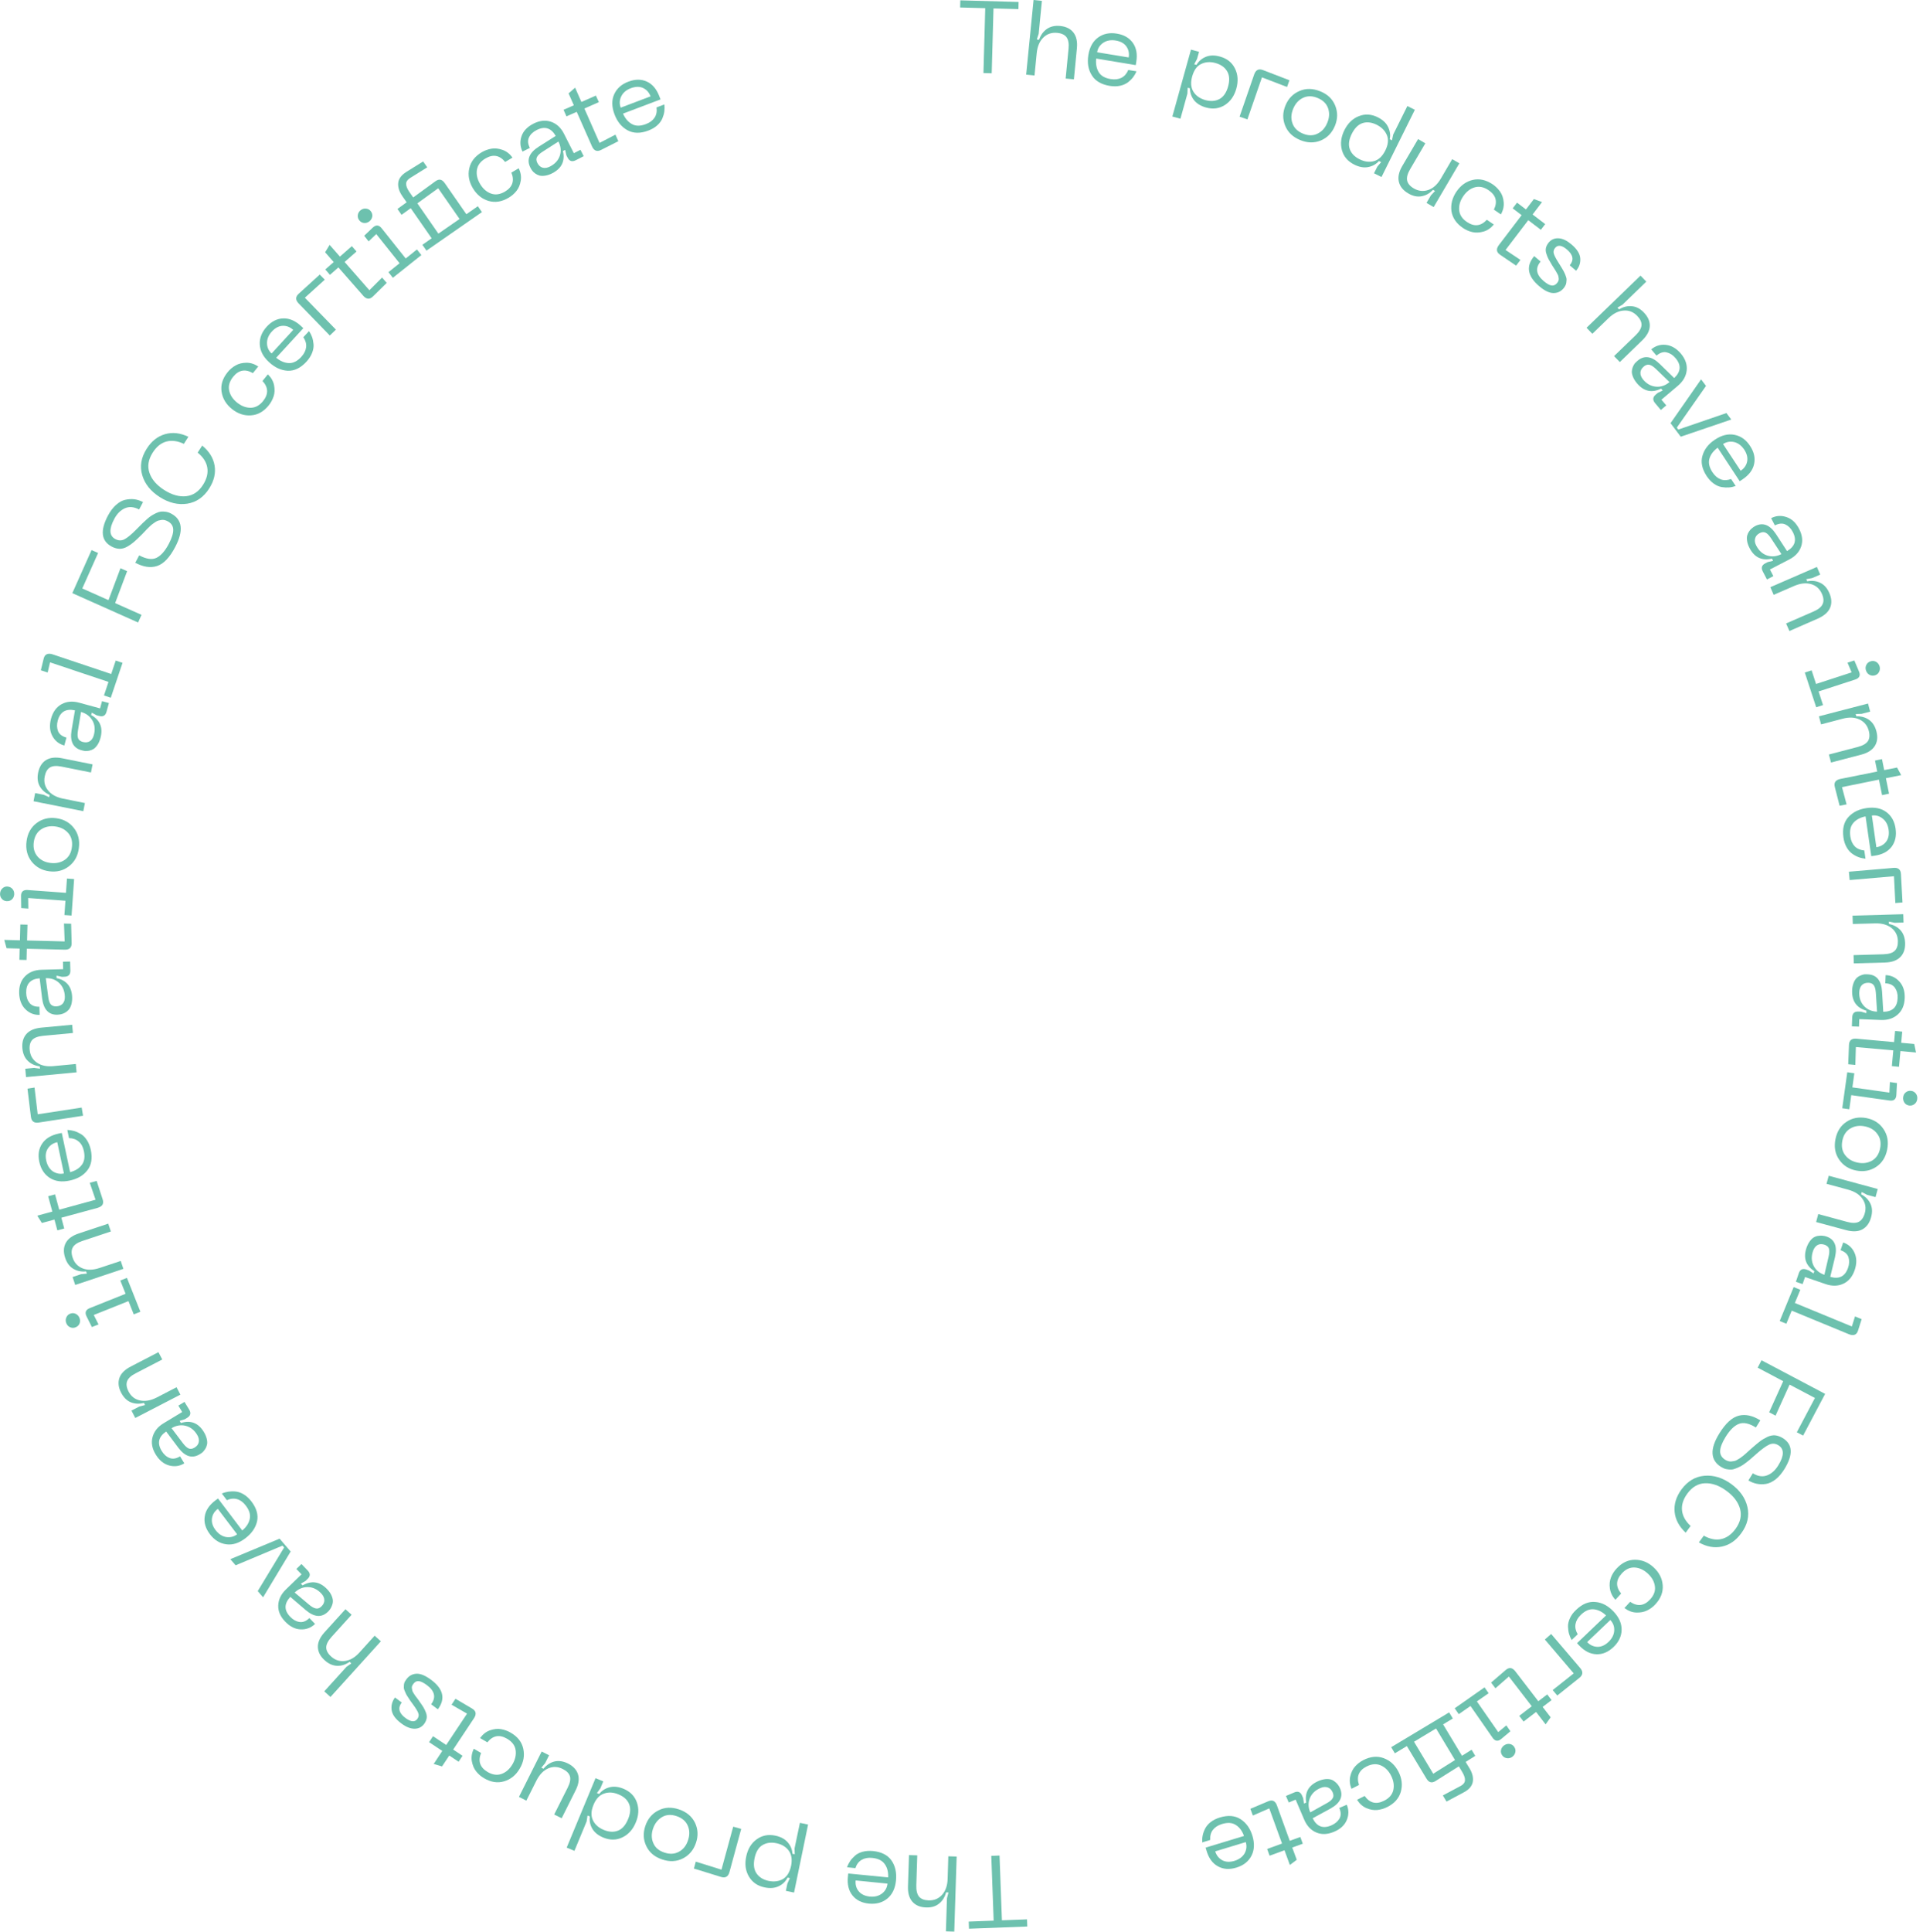 <svg width="226" height="227" viewBox="0 0 226 227" fill="none" xmlns="http://www.w3.org/2000/svg">
<g clip-path="url(#clip0)">
<path d="M119.71 0.23L119.69 1.07L116.76 0.99L116.55 8.61L115.58 8.58L115.79 0.96L112.84 0.88L112.86 0.04L119.71 0.23Z" fill="#6DC1AE"/>
<path d="M124.59 3.05C125.28 3.12 125.8 3.37 126.15 3.82C126.5 4.26 126.64 4.89 126.56 5.69L126.21 9.32L125.24 9.23L125.58 5.73C125.64 5.12 125.56 4.67 125.34 4.37C125.12 4.08 124.76 3.91 124.24 3.86C123.6 3.8 123.06 3.98 122.62 4.41C122.18 4.84 121.92 5.45 121.84 6.24L121.58 8.87L120.6 8.77L121.47 0L122.45 0.1L122.07 3.97L121.85 4.64L122.12 4.67C122.3 4.13 122.6 3.71 123.02 3.41C123.45 3.11 123.97 2.99 124.59 3.05Z" fill="#6DC1AE"/>
<path d="M127.91 6.46C128.06 5.53 128.45 4.84 129.06 4.4C129.67 3.96 130.4 3.81 131.26 3.95C132.1 4.09 132.72 4.45 133.14 5.04C133.55 5.63 133.69 6.37 133.54 7.27L133.48 7.65L128.83 6.88C128.76 7.5 128.86 8.03 129.12 8.47C129.38 8.91 129.86 9.18 130.53 9.29C131.02 9.37 131.44 9.32 131.8 9.14C132.15 8.96 132.42 8.65 132.6 8.22L133.57 8.38C133.46 8.63 133.33 8.86 133.17 9.07C133.01 9.28 132.81 9.48 132.56 9.67C132.31 9.86 132 10 131.63 10.08C131.26 10.16 130.85 10.16 130.41 10.09C129.42 9.92 128.72 9.51 128.31 8.84C127.89 8.17 127.76 7.38 127.91 6.46ZM128.94 6.14L132.65 6.75C132.73 6.26 132.64 5.83 132.38 5.46C132.12 5.09 131.7 4.86 131.13 4.76C130.56 4.67 130.07 4.75 129.67 5.02C129.26 5.29 129.02 5.66 128.94 6.14Z" fill="#6DC1AE"/>
<path d="M139.97 5.83L140.92 6.09L140.68 6.93L140.35 7.55L140.62 7.62C140.88 7.18 141.26 6.86 141.73 6.67C142.21 6.48 142.76 6.47 143.39 6.65C144.21 6.88 144.79 7.34 145.14 8.05C145.49 8.75 145.54 9.54 145.3 10.41C145.06 11.27 144.61 11.92 143.95 12.34C143.29 12.76 142.55 12.86 141.73 12.63C141.11 12.46 140.64 12.16 140.32 11.76C140.01 11.35 139.85 10.89 139.85 10.38L139.58 10.31L139.55 11L138.73 13.95L137.78 13.69L139.97 5.83ZM140.11 8.98C139.91 9.7 139.96 10.3 140.26 10.78C140.56 11.26 141.03 11.58 141.66 11.76C142.28 11.93 142.84 11.89 143.31 11.64C143.78 11.39 144.13 10.89 144.33 10.17C144.53 9.45 144.5 8.85 144.22 8.38C143.94 7.91 143.5 7.59 142.87 7.41C142.24 7.23 141.67 7.27 141.16 7.52C140.67 7.75 140.32 8.24 140.11 8.98Z" fill="#6DC1AE"/>
<path d="M145.68 13.71L147.4 8.74C147.59 8.2 147.94 8.04 148.45 8.24L151.54 9.43L151.26 10.22L148.31 9.09L146.6 14.03L145.68 13.71Z" fill="#6DC1AE"/>
<path d="M151.07 12.4C151.4 11.59 151.95 11.02 152.72 10.69C153.48 10.36 154.3 10.38 155.17 10.73C156.03 11.08 156.61 11.64 156.92 12.41C157.23 13.18 157.22 13.97 156.89 14.78C156.55 15.6 156 16.18 155.24 16.5C154.48 16.82 153.67 16.81 152.81 16.46C151.94 16.1 151.35 15.54 151.04 14.77C150.73 14 150.73 13.23 151.07 12.4ZM151.98 12.78C151.73 13.39 151.7 13.96 151.9 14.5C152.09 15.04 152.5 15.44 153.13 15.7C153.76 15.96 154.33 15.96 154.85 15.7C155.37 15.44 155.75 15.02 155.99 14.42C156.24 13.82 156.27 13.25 156.08 12.71C155.89 12.17 155.48 11.77 154.85 11.51C154.22 11.25 153.65 11.25 153.13 11.5C152.61 11.75 152.23 12.18 151.98 12.78Z" fill="#6DC1AE"/>
<path d="M162.36 20.8L161.48 20.36L161.87 19.58L162.32 19.05L162.06 18.92C161.72 19.3 161.3 19.53 160.79 19.63C160.28 19.73 159.74 19.63 159.16 19.34C158.4 18.96 157.92 18.4 157.71 17.64C157.5 16.88 157.6 16.1 158 15.29C158.4 14.49 158.96 13.94 159.69 13.65C160.42 13.36 161.16 13.4 161.92 13.78C162.5 14.07 162.91 14.44 163.13 14.91C163.36 15.37 163.43 15.86 163.33 16.36L163.59 16.49L163.74 15.8L165.4 12.46L166.28 12.9L162.36 20.8ZM162.81 17.68C163.14 17.01 163.21 16.41 163 15.89C162.79 15.37 162.39 14.96 161.8 14.66C161.21 14.37 160.66 14.3 160.15 14.46C159.64 14.62 159.21 15.04 158.87 15.72C158.53 16.4 158.45 17 158.63 17.51C158.81 18.02 159.19 18.42 159.78 18.71C160.37 19.01 160.94 19.08 161.48 18.93C162.03 18.78 162.47 18.36 162.81 17.68Z" fill="#6DC1AE"/>
<path d="M166.16 22.14C166.71 22.46 167.28 22.52 167.86 22.32C168.44 22.12 168.93 21.67 169.33 20.99L170.67 18.7L171.51 19.19L168.49 24.33L167.65 23.84L168.17 22.95L168.65 22.44L168.41 22.3C168.02 22.72 167.57 22.97 167.06 23.06C166.56 23.15 166.04 23.04 165.5 22.72C164.9 22.37 164.53 21.91 164.4 21.36C164.27 20.81 164.4 20.18 164.81 19.49L166.66 16.34L167.51 16.84L165.73 19.87C165.42 20.4 165.3 20.84 165.37 21.2C165.45 21.57 165.71 21.88 166.16 22.14Z" fill="#6DC1AE"/>
<path d="M171.17 22.51C171.67 21.78 172.31 21.32 173.09 21.14C173.87 20.96 174.65 21.14 175.43 21.66C175.77 21.89 176.06 22.18 176.3 22.52C176.54 22.86 176.68 23.27 176.72 23.75C176.77 24.23 176.66 24.71 176.39 25.19L175.57 24.63C176.02 23.7 175.82 22.94 174.95 22.35C174.39 21.97 173.85 21.86 173.32 22.01C172.79 22.16 172.34 22.51 171.97 23.05C171.6 23.59 171.44 24.14 171.49 24.69C171.54 25.24 171.84 25.71 172.4 26.08C173.26 26.66 174.04 26.58 174.74 25.82L175.56 26.38C175.21 26.8 174.81 27.08 174.34 27.21C173.87 27.34 173.44 27.36 173.04 27.27C172.64 27.18 172.27 27.01 171.92 26.78C171.15 26.25 170.7 25.59 170.58 24.8C170.48 24.02 170.67 23.25 171.17 22.51Z" fill="#6DC1AE"/>
<path d="M176.94 29.37L178.69 30.54L178.18 31.21L176.31 29.94C176.08 29.78 175.95 29.61 175.93 29.42C175.91 29.23 175.98 29.02 176.15 28.8L178.83 25.28L177.78 24.48L178.29 23.81L179.34 24.61L180.27 23.39L181.23 23.74L180.12 25.2L181.6 26.33L181.09 27L179.61 25.87L176.94 29.37Z" fill="#6DC1AE"/>
<path d="M183.76 33.87C183.44 34.25 183.04 34.44 182.56 34.43C182.08 34.43 181.52 34.16 180.89 33.62C179.51 32.45 179.31 31.27 180.31 30.09L181.06 30.73C180.41 31.5 180.53 32.26 181.42 33.02C181.78 33.33 182.08 33.5 182.33 33.54C182.58 33.58 182.8 33.49 182.99 33.26C183.06 33.17 183.12 33.09 183.15 33.01C183.18 32.93 183.2 32.84 183.19 32.73C183.18 32.63 183.17 32.54 183.15 32.46C183.13 32.38 183.1 32.29 183.02 32.16C182.95 32.03 182.89 31.93 182.86 31.87C182.82 31.81 182.75 31.69 182.64 31.52C182.53 31.35 182.45 31.24 182.42 31.18C182.23 30.87 182.09 30.62 181.99 30.44C181.89 30.25 181.81 30.04 181.73 29.79C181.65 29.54 181.64 29.32 181.69 29.11C181.74 28.9 181.85 28.7 182.01 28.5C182.32 28.13 182.71 27.97 183.19 28C183.67 28.03 184.16 28.27 184.68 28.71C185.33 29.26 185.68 29.81 185.72 30.35C185.76 30.89 185.6 31.37 185.23 31.81L184.48 31.17C185 30.56 184.89 29.94 184.16 29.32C183.56 28.81 183.1 28.74 182.78 29.11C182.6 29.32 182.55 29.54 182.6 29.76C182.66 29.99 182.83 30.34 183.13 30.81C183.17 30.87 183.24 30.99 183.35 31.16C183.45 31.33 183.53 31.45 183.57 31.52C183.61 31.59 183.68 31.7 183.76 31.85C183.84 32 183.9 32.12 183.93 32.2C183.96 32.28 184 32.39 184.05 32.53C184.1 32.67 184.12 32.78 184.11 32.88C184.1 32.98 184.09 33.09 184.08 33.21C184.07 33.33 184.03 33.44 183.97 33.55C183.92 33.66 183.85 33.76 183.76 33.87Z" fill="#6DC1AE"/>
<path d="M193.19 36.71C193.67 37.21 193.91 37.74 193.89 38.31C193.87 38.87 193.57 39.44 192.99 40L190.37 42.54L189.69 41.84L192.22 39.4C192.66 38.97 192.89 38.58 192.92 38.21C192.94 37.85 192.77 37.48 192.41 37.11C191.96 36.65 191.44 36.44 190.82 36.49C190.2 36.53 189.61 36.83 189.04 37.38L187.14 39.22L186.46 38.51L192.8 32.38L193.48 33.09L190.69 35.79L190.09 36.15L190.28 36.35C190.77 36.05 191.27 35.93 191.78 35.98C192.29 36.02 192.76 36.26 193.19 36.71Z" fill="#6DC1AE"/>
<path d="M192.46 42.38C193.24 41.72 194.11 41.84 195.05 42.75L196.76 44.42C197.55 43.67 197.61 42.9 196.92 42.08C196.61 41.71 196.26 41.49 195.87 41.4C195.48 41.31 195.09 41.44 194.68 41.78L194.06 41.05C194.56 40.63 195.13 40.45 195.78 40.52C196.43 40.59 197.02 40.93 197.54 41.54C198.07 42.17 198.3 42.83 198.23 43.51C198.16 44.19 197.81 44.8 197.2 45.32L195.26 46.96L195.83 47.63L195.19 48.17L194.51 47.36C194.21 47 194.23 46.67 194.58 46.37L194.83 46.16L195.41 45.88L195.22 45.66C194.13 46.19 193.19 45.99 192.39 45.04C192.18 44.79 192.02 44.54 191.92 44.29C191.82 44.04 191.77 43.83 191.78 43.64C191.79 43.45 191.83 43.27 191.9 43.1C191.97 42.93 192.06 42.78 192.15 42.67C192.25 42.58 192.35 42.48 192.46 42.38ZM193.19 43.06C192.93 43.28 192.8 43.52 192.79 43.79C192.78 44.06 192.89 44.33 193.11 44.6C193.54 45.11 194.04 45.38 194.62 45.43C195.19 45.48 195.72 45.3 196.21 44.89L194.61 43.35C194.33 43.08 194.07 42.91 193.86 42.86C193.65 42.81 193.41 42.87 193.19 43.06Z" fill="#6DC1AE"/>
<path d="M202.9 48.53L203.47 49.29L197.53 51.31L196.33 49.72L199.92 44.57L200.5 45.34L197.07 50.24L197.24 50.47L202.9 48.53Z" fill="#6DC1AE"/>
<path d="M201.57 51.64C202.36 51.12 203.12 50.94 203.86 51.09C204.6 51.24 205.21 51.67 205.68 52.4C206.15 53.11 206.3 53.81 206.15 54.52C206 55.23 205.54 55.82 204.78 56.33L204.46 56.54L201.87 52.6C201.37 52.97 201.04 53.4 200.9 53.89C200.76 54.38 200.88 54.91 201.26 55.49C201.53 55.9 201.86 56.18 202.23 56.32C202.6 56.46 203.01 56.44 203.45 56.28L203.99 57.1C203.73 57.19 203.48 57.25 203.21 57.27C202.94 57.29 202.66 57.28 202.35 57.23C202.04 57.18 201.73 57.05 201.42 56.83C201.11 56.61 200.83 56.31 200.58 55.94C200.03 55.1 199.86 54.3 200.08 53.55C200.3 52.78 200.79 52.15 201.57 51.64ZM202.5 52.17L204.57 55.31C204.98 55.04 205.24 54.68 205.33 54.23C205.42 53.78 205.31 53.32 205 52.84C204.68 52.36 204.29 52.06 203.82 51.94C203.35 51.83 202.91 51.91 202.5 52.17Z" fill="#6DC1AE"/>
<path d="M206.27 61.81C207.18 61.34 207.99 61.65 208.72 62.75L210.02 64.75C210.96 64.2 211.19 63.45 210.7 62.51C210.48 62.08 210.19 61.79 209.83 61.62C209.47 61.45 209.06 61.49 208.59 61.73L208.15 60.88C208.73 60.58 209.32 60.54 209.95 60.75C210.58 60.96 211.07 61.42 211.44 62.14C211.82 62.87 211.9 63.56 211.68 64.21C211.46 64.86 210.99 65.37 210.27 65.74L208.01 66.91L208.41 67.69L207.66 68.08L207.17 67.14C206.95 66.72 207.05 66.4 207.46 66.19L207.75 66.04L208.38 65.89L208.25 65.63C207.07 65.91 206.19 65.5 205.62 64.4C205.47 64.11 205.37 63.83 205.33 63.57C205.29 63.31 205.29 63.09 205.34 62.91C205.39 62.73 205.47 62.56 205.58 62.41C205.69 62.25 205.8 62.13 205.92 62.05C206.02 61.96 206.14 61.88 206.27 61.81ZM206.82 62.63C206.52 62.78 206.34 62.99 206.27 63.26C206.2 63.53 206.24 63.81 206.41 64.12C206.72 64.71 207.14 65.09 207.69 65.27C208.24 65.44 208.8 65.39 209.36 65.1L208.14 63.24C207.92 62.91 207.72 62.69 207.51 62.59C207.3 62.49 207.08 62.5 206.82 62.63Z" fill="#6DC1AE"/>
<path d="M214.12 69.77C213.86 69.18 213.44 68.8 212.85 68.63C212.26 68.46 211.6 68.53 210.87 68.84L208.45 69.89L208.06 68.99L213.53 66.61L213.92 67.51L212.97 67.92L212.28 68.05L212.39 68.3C212.95 68.19 213.47 68.25 213.93 68.48C214.39 68.7 214.74 69.1 214.99 69.67C215.27 70.31 215.3 70.89 215.08 71.41C214.86 71.93 214.38 72.35 213.64 72.68L210.3 74.14L209.91 73.25L213.13 71.85C213.7 71.6 214.05 71.32 214.2 70.98C214.36 70.65 214.33 70.24 214.12 69.77Z" fill="#6DC1AE"/>
<path d="M212.11 79.02L212.91 78.76L213.43 80.36L217.61 79L217.13 77.86L217.93 77.6L218.47 78.88C218.68 79.36 218.53 79.68 218.03 79.84L213.73 81.24L214.25 82.84L213.45 83.1L212.11 79.02ZM219.3 78.78C219.22 78.54 219.24 78.32 219.34 78.12C219.44 77.92 219.61 77.77 219.84 77.7C220.06 77.63 220.27 77.65 220.47 77.75C220.67 77.86 220.81 78.03 220.89 78.26C220.96 78.49 220.95 78.71 220.85 78.92C220.75 79.13 220.59 79.27 220.37 79.34C220.14 79.41 219.93 79.4 219.72 79.29C219.51 79.18 219.38 79 219.3 78.78Z" fill="#6DC1AE"/>
<path d="M219.63 85.87C219.47 85.25 219.11 84.81 218.55 84.54C217.99 84.27 217.33 84.24 216.57 84.44L214.02 85.11L213.77 84.16L219.54 82.66L219.79 83.61L218.79 83.87L218.09 83.89L218.16 84.16C218.73 84.14 219.23 84.28 219.65 84.57C220.07 84.86 220.36 85.31 220.52 85.91C220.7 86.58 220.64 87.16 220.34 87.64C220.04 88.12 219.51 88.47 218.72 88.67L215.19 89.59L214.94 88.65L218.34 87.76C218.94 87.6 219.33 87.37 219.53 87.07C219.72 86.77 219.76 86.37 219.63 85.87Z" fill="#6DC1AE"/>
<path d="M216.48 92.48L217.02 94.51L216.2 94.67L215.64 92.48C215.57 92.21 215.59 91.99 215.7 91.84C215.81 91.69 216 91.58 216.28 91.52L220.62 90.65L220.36 89.36L221.18 89.19L221.44 90.48L222.95 90.18L223.44 91.07L221.64 91.43L222.01 93.25L221.19 93.42L220.82 91.6L216.48 92.48Z" fill="#6DC1AE"/>
<path d="M219.38 94.94C220.31 94.81 221.09 94.96 221.69 95.41C222.3 95.86 222.66 96.51 222.78 97.37C222.9 98.21 222.74 98.91 222.31 99.49C221.87 100.06 221.21 100.41 220.3 100.54L219.92 100.59L219.25 95.92C218.64 96.04 218.16 96.29 217.82 96.68C217.48 97.07 217.36 97.6 217.46 98.28C217.53 98.77 217.71 99.16 217.98 99.44C218.26 99.72 218.63 99.88 219.1 99.92L219.24 100.89C218.97 100.86 218.71 100.81 218.46 100.72C218.21 100.63 217.96 100.5 217.7 100.32C217.44 100.14 217.22 99.89 217.03 99.56C216.84 99.23 216.71 98.84 216.65 98.4C216.51 97.4 216.69 96.61 217.21 96.02C217.74 95.43 218.46 95.07 219.38 94.94ZM219.99 95.82L220.52 99.54C221.01 99.47 221.39 99.25 221.67 98.89C221.94 98.53 222.04 98.06 221.96 97.49C221.88 96.92 221.65 96.48 221.27 96.18C220.89 95.88 220.47 95.75 219.99 95.82Z" fill="#6DC1AE"/>
<path d="M217.29 102.42L222.53 101.97C223.1 101.92 223.39 102.17 223.41 102.72L223.59 106.03L222.75 106.1L222.59 102.95L217.38 103.4L217.29 102.42Z" fill="#6DC1AE"/>
<path d="M223.05 110.56C223.03 109.92 222.78 109.41 222.3 109.03C221.82 108.65 221.18 108.47 220.39 108.49L217.75 108.56L217.72 107.58L223.68 107.41L223.71 108.39L222.68 108.42L221.99 108.28L222 108.56C222.56 108.67 223.02 108.92 223.36 109.3C223.7 109.68 223.88 110.18 223.9 110.8C223.92 111.5 223.73 112.05 223.33 112.45C222.93 112.85 222.33 113.07 221.52 113.09L217.87 113.19L217.84 112.22L221.35 112.12C221.97 112.1 222.4 111.97 222.67 111.72C222.94 111.46 223.06 111.08 223.05 110.56Z" fill="#6DC1AE"/>
<path d="M219.52 114.48C220.54 114.52 221.1 115.19 221.19 116.5L221.33 118.88C222.42 118.86 222.98 118.33 223.02 117.26C223.04 116.78 222.93 116.38 222.7 116.05C222.47 115.73 222.09 115.55 221.57 115.53L221.61 114.57C222.26 114.59 222.8 114.85 223.24 115.34C223.68 115.83 223.88 116.48 223.85 117.28C223.82 118.1 223.55 118.74 223.03 119.2C222.51 119.66 221.86 119.87 221.05 119.84L218.51 119.74L218.48 120.62L217.64 120.59L217.68 119.53C217.7 119.06 217.94 118.83 218.4 118.85L218.72 118.86L219.34 119.04L219.35 118.75C218.19 118.41 217.63 117.62 217.67 116.38C217.68 116.05 217.74 115.76 217.83 115.52C217.92 115.27 218.04 115.08 218.16 114.95C218.28 114.82 218.44 114.71 218.62 114.63C218.8 114.55 218.95 114.5 219.09 114.48C219.23 114.46 219.38 114.48 219.52 114.48ZM219.61 115.47C219.27 115.46 219.01 115.55 218.82 115.74C218.63 115.93 218.53 116.21 218.51 116.56C218.48 117.22 218.67 117.77 219.06 118.19C219.45 118.61 219.96 118.84 220.6 118.86L220.46 116.65C220.43 116.26 220.36 115.97 220.23 115.78C220.1 115.59 219.9 115.48 219.61 115.47Z" fill="#6DC1AE"/>
<path d="M218.11 123.02L218.05 125.12L217.21 125.04L217.3 122.78C217.31 122.5 217.39 122.3 217.54 122.18C217.69 122.06 217.91 122.01 218.19 122.04L222.6 122.44L222.72 121.13L223.56 121.21L223.44 122.52L224.97 122.66L225.18 123.66L223.35 123.49L223.18 125.34L222.34 125.26L222.51 123.41L218.11 123.02Z" fill="#6DC1AE"/>
<path d="M217.1 125.98L217.93 126.1L217.7 127.76L222.05 128.37L222.11 127.13L222.94 127.25L222.87 128.63C222.85 129.15 222.57 129.38 222.05 129.3L217.57 128.67L217.34 130.33L216.51 130.21L217.1 125.98ZM223.67 128.91C223.7 128.66 223.81 128.47 223.99 128.33C224.17 128.19 224.38 128.14 224.62 128.17C224.85 128.2 225.03 128.31 225.17 128.5C225.3 128.68 225.36 128.9 225.32 129.15C225.29 129.39 225.18 129.58 225 129.72C224.82 129.86 224.61 129.92 224.38 129.89C224.14 129.86 223.96 129.75 223.82 129.56C223.69 129.36 223.64 129.14 223.67 128.91Z" fill="#6DC1AE"/>
<path d="M219.37 131.37C220.23 131.54 220.9 131.97 221.36 132.66C221.83 133.35 221.97 134.15 221.79 135.07C221.61 135.98 221.17 136.66 220.48 137.11C219.79 137.56 219.01 137.7 218.15 137.53C217.28 137.36 216.61 136.93 216.14 136.24C215.67 135.55 215.53 134.76 215.71 133.85C215.89 132.93 216.33 132.24 217.03 131.79C217.71 131.34 218.49 131.2 219.37 131.37ZM219.17 132.34C218.53 132.21 217.96 132.29 217.46 132.59C216.97 132.88 216.65 133.36 216.52 134.03C216.39 134.7 216.5 135.26 216.85 135.72C217.2 136.18 217.69 136.47 218.33 136.6C218.97 136.73 219.53 136.64 220.02 136.36C220.51 136.07 220.83 135.59 220.96 134.93C221.09 134.27 220.99 133.7 220.64 133.24C220.3 132.76 219.81 132.47 219.17 132.34Z" fill="#6DC1AE"/>
<path d="M219.16 142.54C219.33 141.92 219.24 141.36 218.88 140.85C218.53 140.34 217.97 139.99 217.21 139.78L214.66 139.09L214.92 138.14L220.68 139.7L220.42 140.65L219.42 140.38L218.8 140.05L218.73 140.32C219.24 140.59 219.6 140.96 219.82 141.42C220.04 141.88 220.07 142.41 219.9 143.02C219.72 143.69 219.38 144.16 218.88 144.44C218.38 144.71 217.75 144.74 216.96 144.53L213.44 143.58L213.69 142.64L217.08 143.56C217.67 143.72 218.13 143.72 218.46 143.55C218.79 143.37 219.02 143.04 219.16 142.54Z" fill="#6DC1AE"/>
<path d="M214.65 145.28C215.62 145.61 215.95 146.42 215.66 147.7L215.1 150.02C216.15 150.32 216.84 149.97 217.19 148.96C217.35 148.51 217.36 148.09 217.24 147.71C217.12 147.33 216.8 147.06 216.31 146.89L216.62 145.98C217.23 146.19 217.68 146.59 217.95 147.19C218.22 147.79 218.23 148.46 217.97 149.23C217.7 150.01 217.26 150.54 216.63 150.83C216.01 151.12 215.31 151.13 214.55 150.87L212.14 150.04L211.85 150.87L211.06 150.6L211.4 149.6C211.55 149.15 211.85 149.01 212.29 149.16L212.6 149.27L213.14 149.62L213.23 149.35C212.21 148.69 211.91 147.77 212.31 146.6C212.42 146.29 212.55 146.03 212.71 145.82C212.87 145.61 213.03 145.46 213.19 145.37C213.35 145.28 213.53 145.22 213.72 145.2C213.91 145.17 214.08 145.17 214.22 145.19C214.38 145.2 214.52 145.24 214.65 145.28ZM214.44 146.25C214.12 146.14 213.84 146.15 213.61 146.28C213.38 146.41 213.19 146.64 213.08 146.97C212.86 147.6 212.88 148.17 213.13 148.69C213.38 149.21 213.81 149.57 214.41 149.78L214.91 147.62C215 147.24 215.01 146.94 214.95 146.72C214.89 146.5 214.72 146.35 214.44 146.25Z" fill="#6DC1AE"/>
<path d="M210.8 151.22L211.58 151.54L210.94 153.09L217.64 155.85L218.01 154.67L218.79 154.99L218.37 156.32C218.29 156.58 218.16 156.75 217.97 156.82C217.79 156.89 217.56 156.87 217.29 156.76L210.57 153.99L209.94 155.53L209.16 155.21L210.8 151.22Z" fill="#6DC1AE"/>
<path d="M207.02 159.82L214.5 163.77L211.91 168.67L211.17 168.28L213.3 164.25L210.32 162.68L208.67 166.33L207.92 165.93L209.57 162.28L206.57 160.69L207.02 159.82Z" fill="#6DC1AE"/>
<path d="M202.28 172.36C201 171.57 200.93 170.25 202.07 168.41C202.81 167.22 203.56 166.53 204.35 166.33C205.14 166.13 205.98 166.32 206.88 166.88L206.36 167.72C205.56 167.22 204.89 167.08 204.35 167.3C203.81 167.51 203.29 168.03 202.78 168.86C202.39 169.5 202.18 170.04 202.16 170.47C202.14 170.9 202.34 171.25 202.75 171.51C202.87 171.58 202.99 171.64 203.11 171.67C203.23 171.71 203.35 171.72 203.48 171.71C203.6 171.7 203.72 171.68 203.82 171.66C203.93 171.64 204.05 171.59 204.18 171.51C204.31 171.43 204.42 171.36 204.51 171.31C204.6 171.25 204.72 171.16 204.87 171.04C205.02 170.92 205.13 170.82 205.21 170.75C205.29 170.68 205.4 170.57 205.56 170.43C205.72 170.29 205.83 170.19 205.91 170.12C206.3 169.78 206.62 169.51 206.86 169.33C207.11 169.14 207.39 168.98 207.7 168.83C208.01 168.68 208.32 168.62 208.61 168.64C208.9 168.67 209.2 168.77 209.51 168.96C210.7 169.69 210.76 170.91 209.71 172.61C209.39 173.12 209.05 173.52 208.67 173.82C208.29 174.11 207.92 174.29 207.54 174.35C207.16 174.41 206.81 174.4 206.46 174.33C206.12 174.26 205.79 174.13 205.48 173.94L206 173.1C206.59 173.46 207.14 173.54 207.66 173.35C208.18 173.16 208.63 172.76 208.99 172.17C209.7 171.03 209.7 170.24 209.01 169.81C208.66 169.59 208.3 169.56 207.94 169.72C207.58 169.88 207.1 170.23 206.49 170.76C206.43 170.82 206.34 170.9 206.22 171C205.99 171.21 205.81 171.36 205.68 171.47C205.55 171.58 205.38 171.72 205.15 171.89C204.92 172.07 204.73 172.19 204.58 172.27C204.43 172.35 204.24 172.43 204.03 172.52C203.82 172.61 203.62 172.66 203.45 172.66C203.28 172.67 203.09 172.65 202.88 172.61C202.68 172.57 202.48 172.48 202.28 172.36Z" fill="#6DC1AE"/>
<path d="M200.32 173.39C201.4 173.3 202.45 173.62 203.48 174.37C204.5 175.12 205.13 176.02 205.37 177.07C205.61 178.12 205.37 179.15 204.65 180.13C204.02 181 203.26 181.52 202.37 181.71C201.48 181.9 200.58 181.74 199.66 181.22L200.24 180.43C200.96 180.83 201.64 180.97 202.28 180.83C202.92 180.69 203.49 180.29 203.97 179.63C204.54 178.85 204.71 178.07 204.5 177.28C204.28 176.49 203.75 175.78 202.9 175.16C202.04 174.53 201.2 174.24 200.38 174.27C199.56 174.3 198.87 174.71 198.3 175.49C197.81 176.16 197.61 176.82 197.68 177.47C197.75 178.13 198.09 178.73 198.69 179.29L198.11 180.08C197.33 179.35 196.9 178.54 196.81 177.64C196.72 176.74 196.99 175.85 197.62 174.99C198.34 174.02 199.24 173.48 200.32 173.39Z" fill="#6DC1AE"/>
<path d="M194.34 184.15C194.99 184.75 195.35 185.45 195.41 186.25C195.47 187.05 195.19 187.8 194.55 188.49C194.27 188.8 193.94 189.04 193.57 189.22C193.2 189.4 192.77 189.48 192.29 189.46C191.8 189.44 191.35 189.26 190.91 188.93L191.58 188.2C192.44 188.78 193.22 188.69 193.92 187.93C194.38 187.44 194.57 186.91 194.49 186.37C194.42 185.82 194.14 185.33 193.66 184.88C193.18 184.44 192.66 184.2 192.11 184.17C191.56 184.14 191.05 184.37 190.6 184.87C189.89 185.64 189.87 186.42 190.52 187.23L189.85 187.96C189.48 187.56 189.27 187.11 189.2 186.63C189.13 186.15 189.18 185.72 189.33 185.33C189.48 184.94 189.7 184.6 189.98 184.3C190.61 183.61 191.33 183.26 192.14 183.26C192.95 183.26 193.68 183.54 194.34 184.15Z" fill="#6DC1AE"/>
<path d="M189.62 189.33C190.27 190.01 190.59 190.73 190.58 191.49C190.57 192.24 190.25 192.92 189.62 193.52C189.01 194.1 188.34 194.39 187.62 194.36C186.9 194.34 186.23 194 185.6 193.34L185.34 193.06L188.75 189.8C188.3 189.37 187.82 189.13 187.31 189.08C186.8 189.03 186.3 189.24 185.8 189.72C185.44 190.06 185.23 190.43 185.16 190.82C185.09 191.21 185.18 191.61 185.42 192.01L184.71 192.69C184.57 192.45 184.47 192.21 184.4 191.96C184.33 191.71 184.29 191.42 184.28 191.11C184.27 190.8 184.35 190.46 184.51 190.12C184.67 189.77 184.91 189.44 185.24 189.14C185.97 188.44 186.72 188.14 187.5 188.22C188.27 188.28 188.98 188.66 189.62 189.33ZM189.25 190.34L186.53 192.93C186.87 193.29 187.27 193.47 187.73 193.49C188.19 193.5 188.62 193.31 189.04 192.91C189.46 192.51 189.68 192.07 189.71 191.59C189.74 191.11 189.59 190.69 189.25 190.34Z" fill="#6DC1AE"/>
<path d="M182.3 191.98L185.71 195.98C186.08 196.41 186.04 196.8 185.61 197.14L183.02 199.21L182.48 198.57L184.95 196.61L181.56 192.63L182.3 191.98Z" fill="#6DC1AE"/>
<path d="M177.33 196.98L175.75 198.36L175.24 197.69L176.95 196.22C177.16 196.04 177.36 195.96 177.55 195.99C177.74 196.02 177.92 196.15 178.09 196.37L180.79 199.88L181.84 199.08L182.35 199.75L181.3 200.55L182.24 201.77L181.65 202.6L180.53 201.14L179.06 202.27L178.55 201.6L180.02 200.47L177.33 196.98Z" fill="#6DC1AE"/>
<path d="M174.47 198.25L174.95 198.94L173.57 199.9L176.08 203.51L177.03 202.72L177.51 203.41L176.45 204.3C176.05 204.64 175.7 204.59 175.4 204.15L172.82 200.44L171.44 201.4L170.96 200.71L174.47 198.25ZM176.78 205.06C176.98 204.92 177.2 204.87 177.42 204.9C177.65 204.94 177.83 205.05 177.96 205.25C178.09 205.44 178.14 205.65 178.09 205.87C178.04 206.09 177.92 206.28 177.72 206.42C177.52 206.56 177.31 206.61 177.08 206.57C176.85 206.53 176.67 206.42 176.54 206.23C176.4 206.03 176.36 205.82 176.41 205.59C176.46 205.38 176.58 205.2 176.78 205.06Z" fill="#6DC1AE"/>
<path d="M165.34 205.15L163.93 206L163.5 205.28L170.31 201.19L170.74 201.91L169.6 202.6L171.82 206.29L172.95 205.58L173.38 206.3L172.25 207.01L172.71 207.77C173.05 208.33 173.17 208.86 173.09 209.35C173 209.84 172.66 210.25 172.06 210.57L170 211.67L169.57 210.95L171.67 209.83C171.99 209.66 172.15 209.44 172.17 209.18C172.19 208.92 172.09 208.61 171.88 208.25L171.45 207.53L168.72 209.25C168.49 209.4 168.29 209.44 168.11 209.39C167.93 209.34 167.77 209.19 167.63 208.95L165.34 205.15ZM166.18 204.64L168.44 208.4L171 206.79L168.77 203.08L166.18 204.64Z" fill="#6DC1AE"/>
<path d="M164.36 208.17C164.76 208.96 164.85 209.74 164.63 210.52C164.41 211.29 163.88 211.89 163.04 212.31C162.67 212.5 162.28 212.61 161.87 212.66C161.46 212.7 161.03 212.63 160.59 212.44C160.14 212.25 159.78 211.92 159.49 211.46L160.38 211.01C160.98 211.85 161.74 212.04 162.67 211.57C163.27 211.27 163.63 210.85 163.75 210.31C163.87 209.77 163.78 209.21 163.49 208.63C163.2 208.05 162.79 207.64 162.28 207.42C161.77 207.2 161.22 207.24 160.62 207.54C159.69 208.01 159.39 208.74 159.72 209.72L158.83 210.17C158.63 209.66 158.58 209.17 158.69 208.7C158.8 208.23 158.99 207.84 159.27 207.53C159.55 207.22 159.87 206.98 160.24 206.79C161.07 206.37 161.87 206.29 162.62 206.57C163.37 206.85 163.95 207.37 164.36 208.17Z" fill="#6DC1AE"/>
<path d="M157.49 210.12C157.89 211.06 157.52 211.85 156.37 212.49L154.27 213.63C154.75 214.61 155.48 214.89 156.46 214.47C156.9 214.28 157.22 214.01 157.42 213.67C157.62 213.32 157.61 212.91 157.4 212.42L158.28 212.04C158.53 212.64 158.53 213.24 158.28 213.84C158.03 214.44 157.53 214.91 156.78 215.22C156.02 215.54 155.33 215.57 154.69 215.3C154.06 215.03 153.58 214.52 153.27 213.78L152.27 211.44L151.46 211.78L151.13 211.01L152.1 210.6C152.53 210.41 152.84 210.54 153.02 210.96L153.15 211.26L153.25 211.9L153.51 211.79C153.32 210.59 153.8 209.75 154.94 209.26C155.24 209.13 155.52 209.06 155.79 209.03C156.05 209.01 156.27 209.03 156.45 209.09C156.63 209.15 156.78 209.24 156.93 209.37C157.08 209.49 157.19 209.62 157.27 209.73C157.36 209.86 157.43 209.98 157.49 210.12ZM156.63 210.61C156.5 210.3 156.3 210.1 156.05 210.01C155.79 209.92 155.5 209.94 155.18 210.08C154.57 210.34 154.16 210.74 153.94 211.27C153.73 211.81 153.74 212.36 153.99 212.94L155.93 211.86C156.28 211.67 156.51 211.48 156.62 211.28C156.74 211.11 156.74 210.88 156.63 210.61Z" fill="#6DC1AE"/>
<path d="M149.17 212.47L147.24 213.31L146.95 212.52L149.03 211.64C149.29 211.53 149.5 211.52 149.67 211.6C149.84 211.69 149.98 211.86 150.07 212.12L151.58 216.28L152.82 215.83L153.11 216.62L151.87 217.07L152.4 218.51L151.59 219.12L150.96 217.39L149.21 218.03L148.92 217.24L150.67 216.6L149.17 212.47Z" fill="#6DC1AE"/>
<path d="M147.19 215.69C147.46 216.59 147.42 217.38 147.07 218.05C146.72 218.72 146.13 219.18 145.3 219.43C144.49 219.68 143.77 219.63 143.14 219.28C142.51 218.94 142.06 218.33 141.8 217.45L141.69 217.08L146.2 215.71C145.99 215.12 145.67 214.69 145.24 214.42C144.81 214.14 144.27 214.11 143.61 214.31C143.14 214.45 142.78 214.69 142.54 215C142.3 215.32 142.2 215.71 142.23 216.18L141.29 216.47C141.28 216.2 141.29 215.93 141.34 215.68C141.39 215.42 141.48 215.15 141.62 214.87C141.76 214.59 141.97 214.33 142.27 214.09C142.57 213.85 142.94 213.67 143.36 213.54C144.32 213.25 145.14 213.31 145.8 213.74C146.46 214.17 146.92 214.81 147.19 215.69ZM146.41 216.43L142.82 217.52C142.96 217.99 143.24 218.34 143.64 218.56C144.04 218.78 144.52 218.8 145.07 218.64C145.62 218.47 146.02 218.18 146.27 217.76C146.5 217.34 146.55 216.9 146.41 216.43Z" fill="#6DC1AE"/>
<path d="M113.88 226.61L113.85 225.77L116.78 225.66L116.5 218.05L117.47 218.01L117.75 225.62L120.7 225.51L120.73 226.35L113.88 226.61Z" fill="#6DC1AE"/>
<path d="M108.85 224.11C108.15 224.09 107.62 223.87 107.24 223.45C106.86 223.03 106.68 222.42 106.71 221.61L106.83 217.96L107.8 217.99L107.69 221.5C107.67 222.12 107.78 222.56 108.01 222.84C108.25 223.12 108.62 223.26 109.14 223.28C109.78 223.3 110.31 223.08 110.72 222.62C111.13 222.16 111.35 221.54 111.37 220.74L111.45 218.1L112.43 218.13L112.15 226.95L111.17 226.92L111.29 223.03L111.47 222.35L111.19 222.34C111.04 222.9 110.77 223.33 110.37 223.65C109.98 223.98 109.47 224.13 108.85 224.11Z" fill="#6DC1AE"/>
<path d="M105.3 220.93C105.21 221.87 104.87 222.58 104.29 223.06C103.71 223.54 102.99 223.74 102.13 223.66C101.29 223.58 100.64 223.26 100.19 222.7C99.74 222.14 99.56 221.41 99.65 220.5L99.69 220.12L104.38 220.58C104.41 219.96 104.28 219.43 103.98 219.02C103.69 218.6 103.2 218.36 102.51 218.29C102.02 218.24 101.6 218.32 101.26 218.52C100.92 218.72 100.67 219.05 100.53 219.49L99.55 219.39C99.64 219.13 99.76 218.9 99.9 218.68C100.04 218.46 100.24 218.25 100.47 218.04C100.7 217.83 101 217.67 101.37 217.57C101.74 217.47 102.14 217.44 102.59 217.48C103.59 217.58 104.32 217.95 104.77 218.59C105.21 219.22 105.39 220.01 105.3 220.93ZM104.3 221.31L100.56 220.94C100.51 221.43 100.63 221.86 100.92 222.21C101.21 222.56 101.64 222.77 102.21 222.83C102.78 222.89 103.26 222.77 103.65 222.48C104.03 222.19 104.25 221.8 104.3 221.31Z" fill="#6DC1AE"/>
<path d="M93.32 222.36L92.36 222.16L92.54 221.3L92.83 220.66L92.56 220.6C92.33 221.06 91.98 221.4 91.51 221.62C91.05 221.84 90.49 221.89 89.85 221.75C89.02 221.58 88.41 221.15 88.01 220.47C87.61 219.79 87.51 219.01 87.7 218.12C87.88 217.24 88.29 216.57 88.92 216.11C89.55 215.65 90.28 215.5 91.11 215.67C91.74 215.8 92.23 216.06 92.57 216.45C92.91 216.84 93.1 217.28 93.13 217.8L93.4 217.86L93.38 217.17L94.01 214.17L94.97 214.37L93.32 222.36ZM92.97 219.23C93.12 218.49 93.03 217.9 92.7 217.44C92.37 216.99 91.88 216.69 91.24 216.56C90.61 216.43 90.06 216.51 89.6 216.79C89.14 217.07 88.83 217.59 88.68 218.33C88.53 219.07 88.6 219.66 88.91 220.11C89.22 220.56 89.69 220.85 90.32 220.99C90.96 221.12 91.53 221.05 92.02 220.77C92.49 220.49 92.81 219.97 92.97 219.23Z" fill="#6DC1AE"/>
<path d="M87.11 214.88L85.73 219.95C85.58 220.5 85.24 220.69 84.72 220.52L81.55 219.54L81.77 218.73L84.79 219.67L86.17 214.62L87.11 214.88Z" fill="#6DC1AE"/>
<path d="M81.79 216.53C81.51 217.36 81 217.97 80.26 218.35C79.52 218.73 78.7 218.77 77.82 218.47C76.94 218.18 76.32 217.66 75.96 216.91C75.6 216.16 75.56 215.37 75.84 214.54C76.12 213.7 76.63 213.09 77.37 212.71C78.11 212.33 78.92 212.29 79.8 212.59C80.69 212.89 81.31 213.41 81.68 214.16C82.03 214.9 82.08 215.69 81.79 216.53ZM80.86 216.22C81.07 215.6 81.06 215.02 80.83 214.5C80.6 213.97 80.16 213.6 79.52 213.38C78.87 213.16 78.3 213.2 77.81 213.49C77.32 213.78 76.96 214.23 76.75 214.84C76.54 215.45 76.55 216.03 76.78 216.55C77 217.08 77.44 217.45 78.08 217.66C78.73 217.88 79.3 217.84 79.8 217.56C80.3 217.29 80.66 216.84 80.86 216.22Z" fill="#6DC1AE"/>
<path d="M69.99 208.92L70.9 209.3L70.56 210.11L70.15 210.67L70.42 210.78C70.73 210.38 71.14 210.12 71.64 209.99C72.14 209.86 72.69 209.92 73.29 210.17C74.07 210.5 74.59 211.03 74.85 211.77C75.11 212.51 75.07 213.3 74.72 214.13C74.38 214.96 73.85 215.54 73.14 215.88C72.43 216.22 71.69 216.22 70.9 215.9C70.3 215.65 69.87 215.3 69.61 214.86C69.35 214.41 69.25 213.94 69.32 213.42L69.05 213.31L68.94 214.01L67.51 217.46L66.6 217.08L69.99 208.92ZM69.75 212.06C69.46 212.75 69.44 213.35 69.68 213.86C69.92 214.37 70.35 214.75 70.96 215C71.57 215.25 72.12 215.28 72.62 215.09C73.12 214.9 73.52 214.45 73.81 213.75C74.1 213.05 74.14 212.45 73.93 211.95C73.72 211.45 73.31 211.08 72.7 210.83C72.09 210.57 71.52 210.54 70.99 210.73C70.45 210.91 70.04 211.35 69.75 212.06Z" fill="#6DC1AE"/>
<path d="M66.13 207.84C65.56 207.55 64.99 207.53 64.43 207.77C63.87 208.01 63.41 208.49 63.05 209.19L61.86 211.56L60.99 211.12L63.66 205.79L64.53 206.23L64.07 207.15L63.62 207.69L63.87 207.81C64.24 207.37 64.67 207.08 65.16 206.96C65.65 206.84 66.18 206.92 66.74 207.19C67.36 207.5 67.76 207.93 67.93 208.47C68.1 209.01 68.01 209.64 67.64 210.37L66.01 213.63L65.13 213.19L66.71 210.05C66.99 209.5 67.08 209.05 66.98 208.7C66.88 208.36 66.6 208.07 66.13 207.84Z" fill="#6DC1AE"/>
<path d="M61.08 207.8C60.63 208.57 60.02 209.06 59.25 209.29C58.48 209.52 57.69 209.4 56.88 208.92C56.52 208.71 56.21 208.44 55.96 208.12C55.7 207.8 55.54 207.4 55.45 206.92C55.37 206.44 55.45 205.96 55.68 205.46L56.54 205.96C56.15 206.92 56.41 207.66 57.3 208.19C57.88 208.53 58.43 208.61 58.95 208.42C59.47 208.23 59.89 207.86 60.23 207.29C60.56 206.72 60.68 206.17 60.6 205.62C60.52 205.07 60.18 204.63 59.6 204.29C58.7 203.76 57.93 203.9 57.28 204.71L56.42 204.21C56.74 203.77 57.12 203.46 57.58 203.3C58.04 203.14 58.47 203.09 58.88 203.16C59.29 203.23 59.67 203.37 60.03 203.58C60.84 204.05 61.33 204.68 61.5 205.47C61.67 206.26 61.54 207.03 61.08 207.8Z" fill="#6DC1AE"/>
<path d="M54.89 201.34L53.07 200.29L53.53 199.59L55.48 200.74C55.72 200.88 55.86 201.05 55.89 201.24C55.92 201.43 55.86 201.64 55.71 201.87L53.26 205.56L54.36 206.29L53.9 206.99L52.8 206.26L51.95 207.54L50.97 207.25L51.98 205.72L50.43 204.69L50.89 203.99L52.44 205.02L54.89 201.34Z" fill="#6DC1AE"/>
<path d="M47.77 197.29C48.07 196.89 48.45 196.68 48.93 196.65C49.41 196.62 49.98 196.86 50.65 197.35C52.11 198.43 52.38 199.59 51.46 200.83L50.67 200.24C51.27 199.43 51.1 198.68 50.16 197.98C49.78 197.7 49.47 197.55 49.22 197.52C48.97 197.49 48.76 197.6 48.58 197.84C48.51 197.93 48.46 198.02 48.43 198.1C48.4 198.18 48.39 198.27 48.41 198.38C48.43 198.48 48.45 198.57 48.46 198.64C48.47 198.71 48.53 198.81 48.61 198.94C48.69 199.07 48.75 199.16 48.79 199.22C48.83 199.28 48.91 199.39 49.04 199.55C49.16 199.71 49.25 199.82 49.28 199.88C49.49 200.17 49.65 200.41 49.76 200.59C49.87 200.77 49.97 200.98 50.06 201.22C50.15 201.46 50.18 201.69 50.14 201.9C50.1 202.11 50.01 202.32 49.86 202.53C49.57 202.92 49.19 203.11 48.72 203.11C48.24 203.11 47.73 202.91 47.18 202.5C46.49 201.99 46.11 201.47 46.03 200.93C45.95 200.4 46.08 199.9 46.42 199.44L47.21 200.03C46.73 200.67 46.88 201.28 47.65 201.85C48.29 202.32 48.75 202.36 49.04 201.97C49.2 201.75 49.25 201.53 49.17 201.31C49.1 201.09 48.9 200.75 48.57 200.3C48.53 200.24 48.45 200.13 48.33 199.97C48.21 199.81 48.13 199.7 48.09 199.62C48.04 199.55 47.97 199.44 47.88 199.3C47.79 199.16 47.72 199.04 47.69 198.96C47.66 198.88 47.61 198.77 47.55 198.64C47.49 198.51 47.46 198.39 47.46 198.29C47.46 198.19 47.46 198.08 47.47 197.96C47.48 197.84 47.51 197.73 47.56 197.61C47.62 197.51 47.69 197.4 47.77 197.29Z" fill="#6DC1AE"/>
<path d="M38.16 195.07C37.64 194.6 37.38 194.09 37.36 193.52C37.34 192.95 37.61 192.37 38.15 191.77L40.6 189.07L41.32 189.72L38.96 192.33C38.55 192.79 38.34 193.2 38.34 193.56C38.34 193.92 38.53 194.28 38.92 194.63C39.39 195.06 39.94 195.23 40.55 195.15C41.16 195.07 41.73 194.73 42.26 194.14L44.03 192.18L44.76 192.84L38.84 199.38L38.11 198.72L40.72 195.84L41.29 195.44L41.09 195.25C40.62 195.58 40.13 195.74 39.62 195.72C39.11 195.7 38.62 195.49 38.16 195.07Z" fill="#6DC1AE"/>
<path d="M38.54 189.37C37.8 190.08 36.93 190.02 35.93 189.17L34.12 187.62C33.38 188.42 33.37 189.2 34.11 189.96C34.44 190.31 34.81 190.51 35.2 190.57C35.59 190.63 35.98 190.48 36.36 190.11L37.03 190.8C36.56 191.25 36 191.46 35.35 191.44C34.69 191.42 34.09 191.12 33.52 190.53C32.95 189.94 32.67 189.3 32.7 188.61C32.73 187.92 33.03 187.3 33.61 186.74L35.44 184.97L34.83 184.34L35.43 183.76L36.16 184.52C36.49 184.86 36.49 185.19 36.15 185.51L35.92 185.74L35.36 186.06L35.56 186.27C36.61 185.67 37.57 185.81 38.43 186.7C38.66 186.94 38.83 187.17 38.94 187.41C39.05 187.65 39.11 187.86 39.12 188.05C39.13 188.23 39.1 188.42 39.03 188.6C38.97 188.78 38.89 188.93 38.81 189.05C38.73 189.17 38.64 189.27 38.54 189.37ZM37.77 188.75C38.01 188.52 38.13 188.26 38.12 187.99C38.11 187.72 37.99 187.46 37.74 187.2C37.28 186.72 36.76 186.48 36.18 186.47C35.6 186.46 35.09 186.68 34.63 187.11L36.33 188.54C36.63 188.79 36.89 188.94 37.12 188.98C37.34 189.03 37.56 188.95 37.77 188.75Z" fill="#6DC1AE"/>
<path d="M27.69 183.91L27.07 183.19L32.86 180.78L34.16 182.29L30.92 187.67L30.29 186.94L33.39 181.82L33.2 181.6L27.69 183.91Z" fill="#6DC1AE"/>
<path d="M28.83 180.74C28.08 181.31 27.33 181.55 26.58 181.44C25.83 181.34 25.2 180.95 24.67 180.26C24.16 179.58 23.95 178.89 24.06 178.18C24.16 177.47 24.58 176.84 25.31 176.29L25.62 176.06L28.47 179.82C28.95 179.42 29.24 178.97 29.35 178.47C29.46 177.97 29.31 177.45 28.89 176.9C28.59 176.5 28.25 176.25 27.87 176.14C27.49 176.03 27.08 176.07 26.66 176.26L26.07 175.48C26.32 175.37 26.57 175.3 26.83 175.26C27.09 175.22 27.38 175.21 27.69 175.24C28 175.27 28.32 175.38 28.65 175.58C28.98 175.78 29.28 176.06 29.55 176.41C30.16 177.21 30.38 178 30.21 178.76C30.03 179.52 29.57 180.18 28.83 180.74ZM27.87 180.27L25.6 177.28C25.2 177.58 24.97 177.95 24.91 178.41C24.85 178.87 24.99 179.32 25.33 179.77C25.68 180.23 26.09 180.5 26.57 180.59C27.05 180.66 27.48 180.56 27.87 180.27Z" fill="#6DC1AE"/>
<path d="M23.46 170.87C22.58 171.4 21.75 171.14 20.96 170.1L19.53 168.19C18.63 168.8 18.45 169.56 19 170.47C19.25 170.88 19.56 171.16 19.93 171.3C20.3 171.45 20.71 171.38 21.16 171.11L21.66 171.93C21.11 172.27 20.51 172.35 19.88 172.18C19.25 172.01 18.72 171.58 18.3 170.89C17.87 170.19 17.75 169.5 17.93 168.84C18.11 168.18 18.54 167.63 19.23 167.22L21.41 165.9L20.96 165.15L21.68 164.71L22.23 165.61C22.47 166.01 22.4 166.34 22 166.58L21.72 166.75L21.11 166.94L21.26 167.19C22.42 166.83 23.32 167.19 23.96 168.25C24.13 168.53 24.24 168.8 24.3 169.06C24.36 169.32 24.37 169.54 24.33 169.72C24.29 169.9 24.23 170.07 24.12 170.24C24.01 170.41 23.91 170.53 23.81 170.63C23.7 170.72 23.58 170.8 23.46 170.87ZM22.85 170.09C23.14 169.92 23.31 169.7 23.36 169.43C23.41 169.16 23.35 168.88 23.17 168.58C22.83 168.01 22.37 167.66 21.81 167.52C21.25 167.38 20.7 167.48 20.16 167.8L21.5 169.57C21.74 169.88 21.96 170.09 22.17 170.18C22.37 170.27 22.6 170.24 22.85 170.09Z" fill="#6DC1AE"/>
<path d="M15.11 163.49C15.4 164.06 15.85 164.41 16.45 164.54C17.05 164.67 17.7 164.56 18.41 164.2L20.75 162.99L21.2 163.86L15.9 166.6L15.45 165.73L16.37 165.26L17.05 165.08L16.92 164.83C16.36 164.97 15.85 164.95 15.38 164.76C14.91 164.57 14.53 164.19 14.24 163.64C13.92 163.02 13.85 162.45 14.03 161.91C14.21 161.37 14.66 160.92 15.38 160.55L18.62 158.87L19.07 159.73L15.95 161.35C15.4 161.63 15.07 161.94 14.94 162.28C14.81 162.62 14.87 163.03 15.11 163.49Z" fill="#6DC1AE"/>
<path d="M9.34 154.84C9.43 155.07 9.43 155.29 9.35 155.5C9.26 155.71 9.11 155.86 8.88 155.95C8.66 156.04 8.45 156.03 8.24 155.94C8.03 155.85 7.88 155.69 7.79 155.46C7.7 155.24 7.7 155.02 7.79 154.8C7.88 154.58 8.03 154.43 8.24 154.35C8.46 154.26 8.68 154.26 8.89 154.36C9.1 154.46 9.25 154.62 9.34 154.84ZM16.5 154.12L15.72 154.43L15.1 152.87L11.02 154.5L11.58 155.61L10.8 155.92L10.18 154.68C9.94 154.21 10.07 153.88 10.56 153.69L14.76 152.01L14.14 150.45L14.92 150.14L16.5 154.12Z" fill="#6DC1AE"/>
<path d="M8.54 147.77C8.74 148.38 9.13 148.79 9.7 149.02C10.27 149.25 10.93 149.23 11.69 148.98L14.19 148.15L14.5 149.08L8.84 150.97L8.53 150.04L9.51 149.71L10.21 149.64L10.12 149.38C9.55 149.44 9.04 149.33 8.61 149.07C8.18 148.81 7.85 148.38 7.66 147.79C7.44 147.13 7.46 146.55 7.72 146.05C7.98 145.55 8.5 145.17 9.26 144.92L12.72 143.77L13.03 144.69L9.69 145.8C9.11 145.99 8.72 146.25 8.55 146.57C8.38 146.87 8.37 147.28 8.54 147.77Z" fill="#6DC1AE"/>
<path d="M11.23 140.96L10.55 138.97L11.36 138.75L12.06 140.9C12.15 141.17 12.14 141.38 12.04 141.55C11.94 141.71 11.75 141.83 11.48 141.91L7.21 143.07L7.55 144.34L6.74 144.56L6.4 143.29L4.92 143.69L4.38 142.83L6.15 142.35L5.66 140.55L6.47 140.33L6.96 142.13L11.23 140.96Z" fill="#6DC1AE"/>
<path d="M8.18 138.71C7.26 138.91 6.48 138.8 5.84 138.39C5.21 137.98 4.8 137.35 4.62 136.51C4.44 135.68 4.55 134.97 4.95 134.37C5.35 133.77 5.99 133.38 6.88 133.19L7.26 133.11L8.24 137.72C8.84 137.56 9.3 137.28 9.61 136.87C9.92 136.46 10 135.93 9.86 135.25C9.76 134.76 9.56 134.39 9.26 134.13C8.96 133.87 8.58 133.73 8.11 133.72L7.91 132.76C8.18 132.77 8.44 132.81 8.7 132.88C8.95 132.95 9.21 133.07 9.49 133.23C9.77 133.39 10 133.63 10.21 133.95C10.42 134.27 10.57 134.65 10.67 135.09C10.88 136.08 10.75 136.88 10.27 137.5C9.79 138.12 9.09 138.52 8.18 138.71ZM7.51 137.87L6.73 134.2C6.25 134.3 5.88 134.55 5.63 134.93C5.38 135.31 5.31 135.78 5.43 136.35C5.55 136.91 5.81 137.34 6.2 137.62C6.6 137.88 7.04 137.97 7.51 137.87Z" fill="#6DC1AE"/>
<path d="M9.76 131.09L4.56 131.89C4 131.98 3.69 131.74 3.63 131.2L3.23 127.91L4.06 127.78L4.43 130.92L9.6 130.13L9.76 131.09Z" fill="#6DC1AE"/>
<path d="M3.49 123.37C3.55 124.01 3.83 124.5 4.34 124.85C4.85 125.2 5.49 125.34 6.28 125.26L8.91 125.01L9 125.99L3.06 126.55L2.97 125.57L4 125.47L4.7 125.56L4.67 125.29C4.1 125.21 3.63 125 3.27 124.64C2.9 124.29 2.69 123.8 2.63 123.18C2.57 122.49 2.72 121.93 3.09 121.5C3.46 121.07 4.05 120.82 4.85 120.74L8.48 120.4L8.57 121.37L5.07 121.7C4.46 121.76 4.03 121.92 3.78 122.19C3.54 122.46 3.44 122.85 3.49 123.37Z" fill="#6DC1AE"/>
<path d="M6.74 119.22C5.72 119.25 5.12 118.61 4.95 117.31L4.66 114.94C3.57 115.03 3.05 115.6 3.08 116.66C3.09 117.14 3.22 117.53 3.47 117.84C3.72 118.15 4.11 118.3 4.63 118.28L4.66 119.24C4.01 119.26 3.45 119.04 2.99 118.58C2.52 118.12 2.28 117.49 2.25 116.68C2.23 115.86 2.46 115.2 2.94 114.71C3.42 114.22 4.07 113.96 4.88 113.94L7.42 113.87L7.4 112.99L8.24 112.97L8.27 114.03C8.28 114.5 8.06 114.74 7.59 114.76L7.27 114.77L6.64 114.63L6.65 114.92C7.83 115.18 8.44 115.94 8.48 117.17C8.49 117.5 8.45 117.79 8.38 118.04C8.3 118.29 8.2 118.49 8.08 118.63C7.96 118.77 7.81 118.89 7.65 118.98C7.48 119.07 7.33 119.13 7.19 119.16C7.05 119.19 6.89 119.22 6.74 119.22ZM6.6 118.24C6.94 118.23 7.19 118.12 7.37 117.92C7.55 117.72 7.63 117.44 7.62 117.09C7.6 116.43 7.38 115.9 6.96 115.5C6.54 115.1 6.02 114.91 5.38 114.93L5.67 117.13C5.72 117.52 5.81 117.81 5.95 117.99C6.1 118.16 6.31 118.25 6.6 118.24Z" fill="#6DC1AE"/>
<path d="M7.6 110.61L7.52 108.51L8.36 108.53L8.42 110.79C8.43 111.07 8.36 111.27 8.22 111.4C8.08 111.53 7.87 111.59 7.58 111.58L3.15 111.47L3.12 112.79L2.28 112.77L2.31 111.45L0.77 111.41L0.5 110.43L2.34 110.48L2.39 108.62L3.23 108.64L3.18 110.5L7.6 110.61Z" fill="#6DC1AE"/>
<path d="M1.67 105.08C1.65 105.33 1.56 105.53 1.39 105.68C1.22 105.83 1.01 105.9 0.77 105.88C0.54 105.86 0.35 105.77 0.2 105.59C0.05 105.41 -0.01 105.2 0.01 104.96C0.03 104.72 0.12 104.52 0.29 104.37C0.46 104.21 0.66 104.14 0.89 104.16C1.13 104.18 1.32 104.28 1.47 104.45C1.62 104.63 1.68 104.84 1.67 105.08ZM8.41 107.57L7.57 107.51L7.69 105.83L3.31 105.51L3.33 106.75L2.49 106.69L2.47 105.3C2.46 104.78 2.72 104.54 3.24 104.57L7.75 104.9L7.87 103.22L8.71 103.28L8.41 107.57Z" fill="#6DC1AE"/>
<path d="M5.79 102.37C4.92 102.26 4.23 101.87 3.71 101.22C3.2 100.56 3 99.77 3.12 98.84C3.24 97.92 3.63 97.21 4.29 96.71C4.95 96.21 5.72 96.02 6.59 96.13C7.47 96.24 8.17 96.63 8.68 97.28C9.19 97.93 9.39 98.72 9.27 99.64C9.15 100.57 8.76 101.28 8.09 101.79C7.42 102.3 6.67 102.48 5.79 102.37ZM5.92 101.39C6.57 101.47 7.13 101.35 7.61 101.03C8.08 100.7 8.37 100.21 8.45 99.53C8.54 98.86 8.39 98.3 8.01 97.87C7.63 97.44 7.12 97.18 6.48 97.1C5.84 97.02 5.28 97.14 4.81 97.46C4.34 97.78 4.06 98.28 3.97 98.95C3.88 99.62 4.03 100.18 4.4 100.62C4.77 101.05 5.28 101.31 5.92 101.39Z" fill="#6DC1AE"/>
<path d="M5.26 91.21C5.13 91.84 5.26 92.39 5.65 92.87C6.03 93.35 6.62 93.67 7.39 93.83L9.98 94.35L9.79 95.31L3.94 94.14L4.13 93.18L5.14 93.38L5.78 93.67L5.83 93.4C5.31 93.16 4.92 92.82 4.67 92.38C4.42 91.93 4.36 91.41 4.48 90.79C4.62 90.11 4.92 89.61 5.4 89.31C5.88 89.01 6.51 88.93 7.3 89.09L10.88 89.81L10.69 90.76L7.24 90.07C6.64 89.95 6.18 89.98 5.87 90.17C5.56 90.36 5.36 90.7 5.26 91.21Z" fill="#6DC1AE"/>
<path d="M9.58 88.15C8.59 87.88 8.2 87.1 8.41 85.81L8.81 83.46C7.75 83.23 7.07 83.63 6.79 84.65C6.66 85.11 6.68 85.53 6.82 85.9C6.97 86.27 7.3 86.52 7.81 86.66L7.56 87.59C6.93 87.42 6.46 87.05 6.15 86.47C5.84 85.89 5.79 85.21 6 84.43C6.22 83.64 6.63 83.07 7.23 82.74C7.83 82.41 8.53 82.35 9.3 82.56L11.76 83.23L11.99 82.38L12.8 82.6L12.52 83.62C12.4 84.08 12.11 84.24 11.66 84.12L11.35 84.04L10.79 83.73L10.71 84.01C11.77 84.6 12.13 85.5 11.81 86.7C11.72 87.02 11.61 87.29 11.46 87.51C11.31 87.73 11.16 87.89 11.01 87.99C10.85 88.09 10.68 88.16 10.49 88.2C10.3 88.24 10.14 88.25 9.99 88.24C9.86 88.21 9.72 88.19 9.58 88.15ZM9.72 87.17C10.04 87.26 10.32 87.23 10.55 87.09C10.78 86.95 10.94 86.7 11.03 86.36C11.2 85.72 11.15 85.15 10.86 84.65C10.57 84.15 10.13 83.82 9.52 83.65L9.16 85.84C9.1 86.23 9.1 86.53 9.18 86.74C9.26 86.95 9.44 87.09 9.72 87.17Z" fill="#6DC1AE"/>
<path d="M13.02 81.98L12.22 81.71L12.75 80.12L5.88 77.82L5.6 79.02L4.8 78.75L5.13 77.39C5.19 77.12 5.32 76.95 5.5 76.87C5.68 76.79 5.91 76.79 6.18 76.88L13.07 79.19L13.6 77.61L14.4 77.88L13.02 81.98Z" fill="#6DC1AE"/>
<path d="M16.23 73.14L8.5 69.69L10.76 64.63L11.53 64.97L9.67 69.14L12.75 70.51L14.16 66.76L14.94 67.11L13.53 70.86L16.63 72.24L16.23 73.14Z" fill="#6DC1AE"/>
<path d="M20.11 60.34C21.44 61.04 21.6 62.35 20.59 64.27C19.94 65.51 19.23 66.25 18.46 66.5C17.69 66.75 16.84 66.62 15.9 66.12L16.36 65.25C17.19 65.69 17.87 65.79 18.39 65.54C18.91 65.29 19.4 64.74 19.85 63.88C20.2 63.21 20.37 62.66 20.36 62.23C20.35 61.8 20.13 61.46 19.7 61.24C19.58 61.18 19.46 61.13 19.33 61.1C19.21 61.07 19.08 61.07 18.96 61.09C18.84 61.11 18.73 61.14 18.62 61.16C18.52 61.19 18.4 61.24 18.27 61.33C18.14 61.42 18.04 61.49 17.95 61.55C17.86 61.61 17.75 61.71 17.61 61.84C17.47 61.97 17.37 62.08 17.29 62.15C17.22 62.23 17.11 62.34 16.97 62.49C16.83 62.64 16.72 62.75 16.65 62.82C16.28 63.19 15.98 63.47 15.75 63.67C15.52 63.87 15.25 64.06 14.95 64.23C14.65 64.4 14.35 64.48 14.05 64.48C13.76 64.47 13.45 64.39 13.13 64.22C11.9 63.57 11.75 62.36 12.68 60.59C12.96 60.06 13.28 59.64 13.64 59.32C14 59 14.36 58.8 14.73 58.72C15.1 58.64 15.46 58.62 15.8 58.66C16.15 58.71 16.48 58.82 16.81 58.99L16.35 59.86C15.74 59.54 15.18 59.49 14.67 59.72C14.16 59.95 13.74 60.37 13.42 60.99C12.79 62.18 12.84 62.96 13.56 63.34C13.93 63.53 14.28 63.54 14.63 63.36C14.98 63.18 15.44 62.8 16.01 62.22C16.07 62.16 16.15 62.07 16.27 61.96C16.49 61.74 16.65 61.57 16.77 61.46C16.89 61.35 17.06 61.19 17.27 61C17.48 60.81 17.66 60.67 17.81 60.58C17.96 60.49 18.13 60.39 18.34 60.29C18.55 60.19 18.74 60.13 18.91 60.11C19.08 60.09 19.27 60.1 19.48 60.13C19.69 60.16 19.9 60.23 20.11 60.34Z" fill="#6DC1AE"/>
<path d="M22 59.18C20.93 59.34 19.86 59.09 18.79 58.41C17.72 57.73 17.03 56.88 16.72 55.84C16.41 54.8 16.58 53.77 17.23 52.74C17.8 51.83 18.53 51.26 19.4 51.01C20.27 50.76 21.18 50.86 22.14 51.32L21.61 52.15C20.87 51.8 20.18 51.71 19.55 51.88C18.92 52.05 18.38 52.49 17.94 53.19C17.43 54 17.3 54.79 17.57 55.57C17.84 56.35 18.42 57.01 19.31 57.58C20.21 58.15 21.07 58.39 21.88 58.3C22.69 58.21 23.36 57.76 23.87 56.95C24.31 56.25 24.47 55.58 24.36 54.93C24.25 54.28 23.87 53.7 23.23 53.18L23.76 52.35C24.58 53.02 25.07 53.81 25.22 54.7C25.37 55.59 25.16 56.49 24.58 57.4C23.93 58.42 23.07 59.01 22 59.18Z" fill="#6DC1AE"/>
<path d="M27.25 48.05C26.56 47.49 26.16 46.82 26.04 46.02C25.92 45.22 26.16 44.46 26.75 43.73C27.01 43.41 27.32 43.14 27.68 42.94C28.04 42.73 28.46 42.63 28.94 42.62C29.43 42.61 29.9 42.76 30.35 43.06L29.72 43.84C28.83 43.32 28.05 43.46 27.4 44.27C26.98 44.79 26.82 45.33 26.93 45.87C27.04 46.41 27.35 46.89 27.86 47.3C28.37 47.71 28.9 47.91 29.46 47.91C30.01 47.9 30.5 47.64 30.92 47.12C31.57 46.31 31.55 45.52 30.85 44.76L31.48 43.98C31.87 44.36 32.12 44.79 32.21 45.26C32.3 45.74 32.29 46.17 32.16 46.56C32.03 46.95 31.84 47.31 31.58 47.63C31 48.35 30.3 48.75 29.5 48.8C28.7 48.86 27.95 48.61 27.25 48.05Z" fill="#6DC1AE"/>
<path d="M31.63 42.56C30.93 41.92 30.57 41.23 30.53 40.47C30.49 39.72 30.77 39.02 31.35 38.38C31.92 37.76 32.57 37.43 33.29 37.41C34.01 37.39 34.7 37.68 35.37 38.3L35.65 38.56L32.46 42.03C32.94 42.43 33.44 42.64 33.95 42.66C34.46 42.68 34.95 42.43 35.41 41.93C35.75 41.56 35.93 41.18 35.98 40.79C36.02 40.39 35.91 40 35.65 39.62L36.32 38.9C36.47 39.13 36.59 39.36 36.68 39.61C36.77 39.86 36.82 40.14 36.85 40.45C36.88 40.76 36.82 41.1 36.68 41.46C36.54 41.82 36.32 42.16 36.02 42.49C35.34 43.23 34.61 43.59 33.82 43.56C33.04 43.52 32.31 43.19 31.63 42.56ZM31.92 41.53L34.46 38.76C34.09 38.42 33.68 38.27 33.23 38.28C32.77 38.3 32.35 38.52 31.96 38.94C31.57 39.36 31.38 39.82 31.38 40.3C31.38 40.79 31.56 41.2 31.92 41.53Z" fill="#6DC1AE"/>
<path d="M38.76 39.42L35.1 35.65C34.7 35.24 34.71 34.86 35.13 34.49L37.58 32.26L38.17 32.86L35.83 34.98L39.48 38.73L38.76 39.42Z" fill="#6DC1AE"/>
<path d="M43.41 34.1L44.9 32.61L45.45 33.24L43.84 34.82C43.64 35.02 43.44 35.11 43.25 35.09C43.06 35.07 42.87 34.96 42.69 34.75L39.77 31.42L38.78 32.29L38.23 31.66L39.22 30.79L38.21 29.64L38.74 28.77L39.95 30.15L41.35 28.92L41.9 29.55L40.5 30.78L43.41 34.1Z" fill="#6DC1AE"/>
<path d="M43.42 26C43.23 26.15 43.02 26.22 42.79 26.2C42.56 26.18 42.37 26.07 42.22 25.88C42.08 25.7 42.02 25.49 42.05 25.27C42.08 25.04 42.19 24.85 42.38 24.7C42.57 24.55 42.78 24.49 43.01 24.51C43.24 24.53 43.43 24.63 43.57 24.81C43.72 25 43.78 25.21 43.75 25.44C43.71 25.66 43.6 25.85 43.42 26ZM46.17 32.64L45.65 31.98L46.96 30.93L44.22 27.5L43.32 28.36L42.8 27.7L43.8 26.75C44.18 26.39 44.53 26.41 44.86 26.83L47.68 30.37L49 29.31L49.52 29.97L46.17 32.64Z" fill="#6DC1AE"/>
<path d="M54.81 25.17L56.16 24.23L56.64 24.92L50.12 29.45L49.64 28.76L50.73 28L48.27 24.46L47.19 25.24L46.71 24.55L47.79 23.77L47.28 23.04C46.91 22.5 46.75 21.98 46.8 21.49C46.85 20.99 47.17 20.57 47.75 20.2L49.73 18.97L50.21 19.66L48.19 20.92C47.89 21.11 47.73 21.34 47.73 21.6C47.73 21.86 47.85 22.17 48.08 22.51L48.56 23.2L51.17 21.3C51.39 21.14 51.59 21.08 51.77 21.12C51.95 21.16 52.12 21.3 52.28 21.53L54.81 25.17ZM54.01 25.73L51.5 22.12L49.05 23.89L51.52 27.45L54.01 25.73Z" fill="#6DC1AE"/>
<path d="M55.57 22.11C55.12 21.35 54.97 20.57 55.15 19.79C55.32 19 55.81 18.37 56.61 17.89C56.97 17.68 57.35 17.54 57.76 17.47C58.17 17.4 58.6 17.45 59.06 17.61C59.52 17.77 59.91 18.07 60.23 18.52L59.37 19.03C58.72 18.23 57.94 18.09 57.05 18.62C56.47 18.96 56.14 19.41 56.05 19.95C55.96 20.49 56.09 21.05 56.42 21.61C56.75 22.17 57.18 22.55 57.7 22.74C58.22 22.93 58.77 22.85 59.35 22.51C60.24 21.98 60.49 21.23 60.1 20.28L60.96 19.77C61.2 20.26 61.28 20.75 61.2 21.23C61.12 21.71 60.96 22.11 60.7 22.43C60.45 22.75 60.14 23.02 59.78 23.23C58.98 23.71 58.19 23.83 57.42 23.61C56.65 23.38 56.03 22.88 55.57 22.11Z" fill="#6DC1AE"/>
<path d="M62.33 19.69C61.87 18.78 62.18 17.96 63.29 17.25L65.31 15.97C64.77 15.03 64.02 14.79 63.07 15.28C62.64 15.5 62.34 15.78 62.17 16.14C62 16.5 62.03 16.91 62.27 17.38L61.41 17.81C61.12 17.23 61.08 16.63 61.29 16.01C61.5 15.39 61.97 14.9 62.69 14.53C63.42 14.16 64.12 14.08 64.77 14.31C65.42 14.54 65.93 15.01 66.29 15.73L67.44 18L68.22 17.6L68.6 18.35L67.66 18.83C67.24 19.04 66.92 18.94 66.71 18.53L66.56 18.24L66.42 17.61L66.16 17.74C66.43 18.92 66.01 19.79 64.9 20.36C64.61 20.51 64.33 20.6 64.07 20.64C63.81 20.68 63.59 20.67 63.41 20.63C63.23 20.58 63.07 20.5 62.91 20.39C62.75 20.28 62.63 20.16 62.55 20.05C62.47 19.94 62.39 19.82 62.33 19.69ZM63.15 19.14C63.3 19.44 63.51 19.63 63.77 19.7C64.03 19.77 64.32 19.73 64.63 19.57C65.22 19.27 65.61 18.84 65.79 18.3C65.97 17.75 65.92 17.2 65.63 16.63L63.76 17.83C63.43 18.04 63.21 18.25 63.11 18.45C63 18.65 63.02 18.88 63.15 19.14Z" fill="#6DC1AE"/>
<path d="M70.46 16.79L72.33 15.82L72.67 16.59L70.65 17.61C70.4 17.74 70.19 17.76 70.01 17.69C69.83 17.62 69.69 17.45 69.57 17.19L67.78 13.14L66.57 13.67L66.23 12.9L67.44 12.37L66.82 10.97L67.59 10.3L68.33 11.98L70.03 11.23L70.38 12L68.68 12.75L70.46 16.79Z" fill="#6DC1AE"/>
<path d="M72.22 13.44C71.89 12.56 71.87 11.77 72.18 11.08C72.49 10.39 73.05 9.89 73.86 9.59C74.65 9.29 75.38 9.29 76.03 9.59C76.68 9.89 77.17 10.47 77.49 11.32L77.63 11.68L73.22 13.35C73.47 13.92 73.82 14.33 74.27 14.58C74.72 14.83 75.26 14.83 75.91 14.58C76.37 14.41 76.71 14.15 76.93 13.82C77.15 13.49 77.22 13.09 77.16 12.62L78.08 12.27C78.11 12.54 78.11 12.8 78.08 13.07C78.05 13.33 77.97 13.61 77.85 13.9C77.73 14.19 77.53 14.47 77.25 14.72C76.97 14.98 76.62 15.18 76.2 15.34C75.26 15.7 74.44 15.68 73.76 15.31C73.06 14.93 72.55 14.31 72.22 13.44ZM72.95 12.65L76.46 11.32C76.28 10.86 75.99 10.53 75.58 10.34C75.17 10.15 74.69 10.16 74.15 10.36C73.61 10.56 73.23 10.88 73.02 11.31C72.8 11.75 72.78 12.2 72.95 12.65Z" fill="#6DC1AE"/>
</g>
<defs>
<clipPath id="clip0">
<rect width="225.33" height="226.95" fill="white"/>
</clipPath>
</defs>
</svg>
